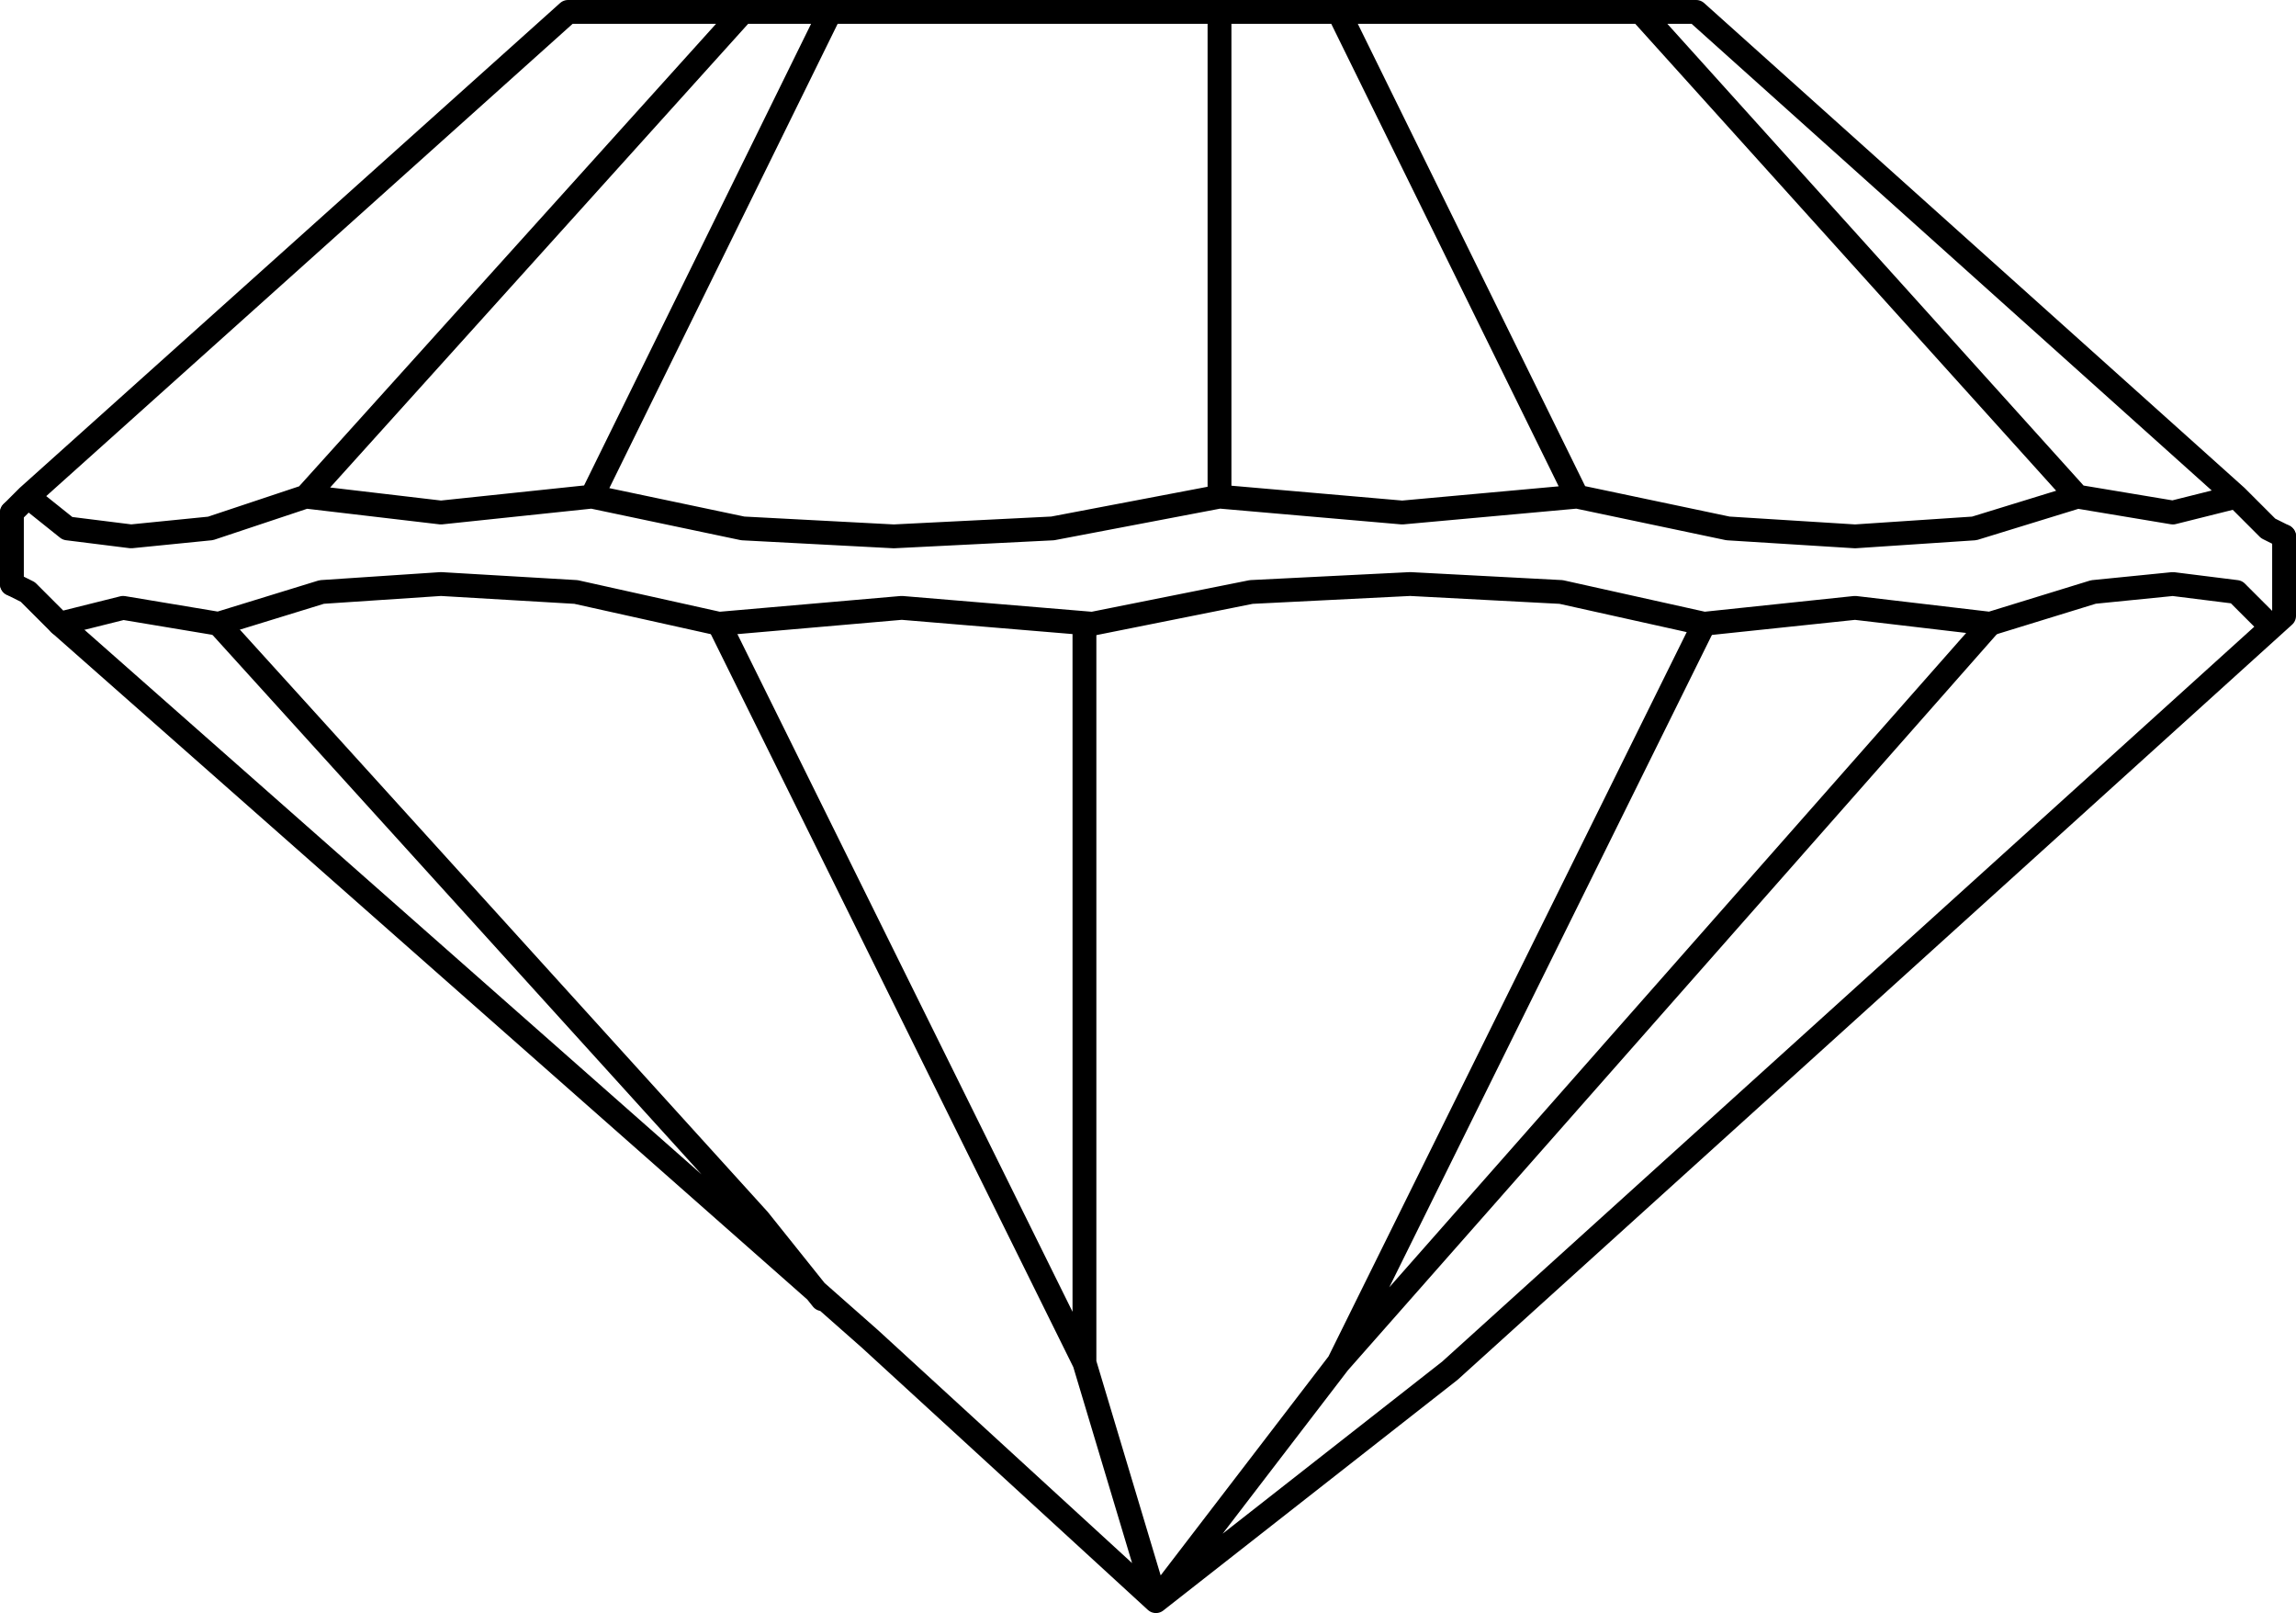 <svg xmlns="http://www.w3.org/2000/svg" viewBox="0 0 28.9 20.3"><defs><style>.a{fill:none;stroke:#000;stroke-linecap:round;stroke-linejoin:round;stroke-width:0.3px;}</style></defs><title>01</title><path class="a" d="M1.5,7.6,8.3,1.5H22.5M1.5,7.6l-.2.2.2-.2L8.3,1.5M29.9,8.1,29.7,8l-.4-.4-.8.2-1.2-.2L26,8l-1.5.1L22.9,8,21,7.6l-2.2.2-2.3-.2L14.4,8l-2,.1L10.5,8,8.6,7.6l-1.9.2L5,7.6,3.8,8l-1,.1L2,8l-.5-.4m.4,1.6-.4-.4-.2-.1.2.1.4.4L2.7,9l1.2.2,1.3-.4,1.5-.1,1.7.1,1.8.4L12.5,9l2.4.2,2-.4,2-.1,1.9.1,1.8.4L24.5,9l1.7.2,1.3-.4,1-.1.8.1.4.4m-.4-1.6L22.5,1.5m4.8,6.1L21.8,1.5M21,7.6,18,1.5M16.5,7.6V1.5M8.6,7.6l3-6.1M5,7.6l5.5-6.1" transform="translate(-1.15 -1.35)"/><path class="a" d="M1.9,9.2l10.2,9,3.6,3.3M26.2,9.2,18,18.5l-2.3,3,3.7-2.9L29.9,9.1v-1M18,18.5l4.6-9.3m-7.8,0v9.3l.9,3m-.9-3L10.2,9.2m-6.3,0,6.8,7.5.8,1M1.3,8.7V7.8" transform="translate(-1.15 -1.35)"/></svg>